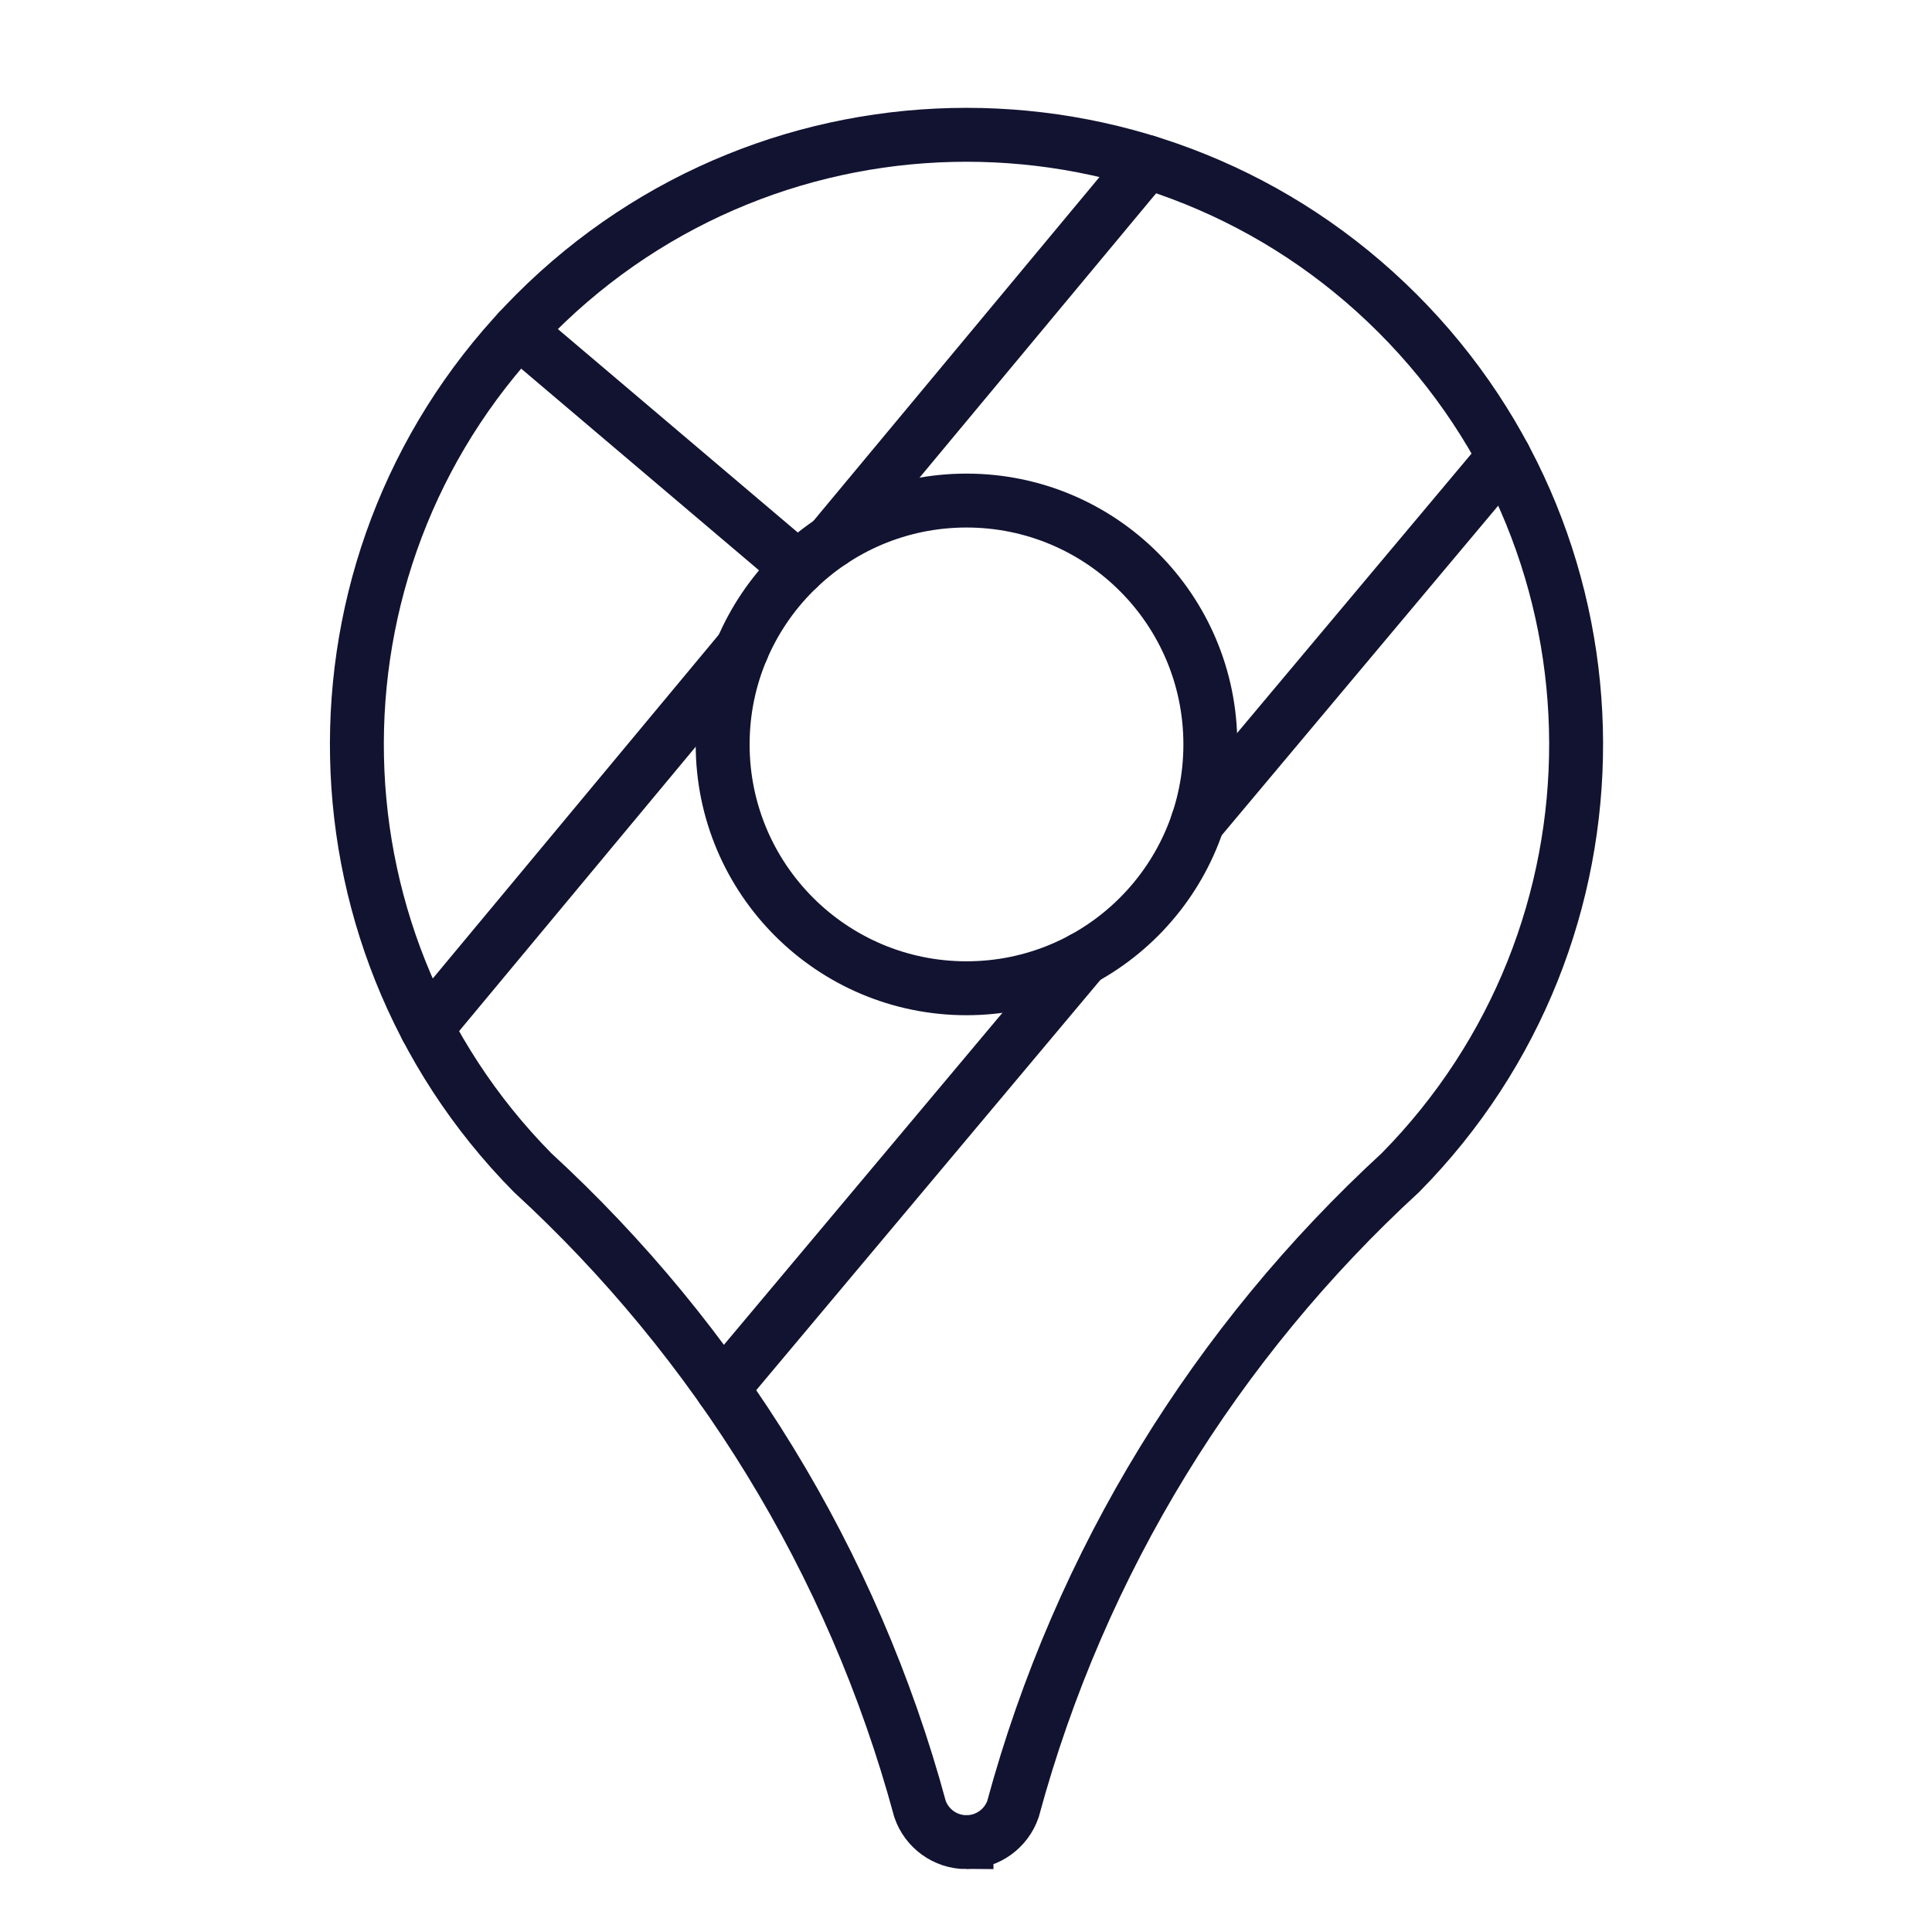 <svg xmlns="http://www.w3.org/2000/svg" width="430" height="430" fill="none" viewBox="0 0 430 430"><g stroke="#121331" stroke-width="12"><path d="M215.111 410c-4.788 0-8.857-3.074-10.343-7.357-14.943-55.207-45.328-104.068-86.234-141.659-52.35-53.037-52.139-138.469.636-191.244C145.663 43.247 180.387 30 215.111 30s69.449 13.247 95.942 39.74c52.775 52.775 52.986 138.207.636 191.244-40.906 37.591-71.291 86.452-86.234 141.659-1.486 4.283-5.556 7.357-10.344 7.357Z"/><path d="M215.111 111.409c-29.974 0-54.272 24.299-54.272 54.273s24.298 54.273 54.272 54.273c29.975 0 54.273-24.299 54.273-54.273s-24.298-54.273-54.273-54.273Z"/><path stroke-linecap="round" stroke-linejoin="round" d="m334.768 101.639-68.176 81.275M255.298 36.059l-70.221 84.411m-69.683-46.802 62.228 52.77m-82.66 102.358 70.208-84.397m-4.398 164.664 80.271-95.692"/></g></svg>